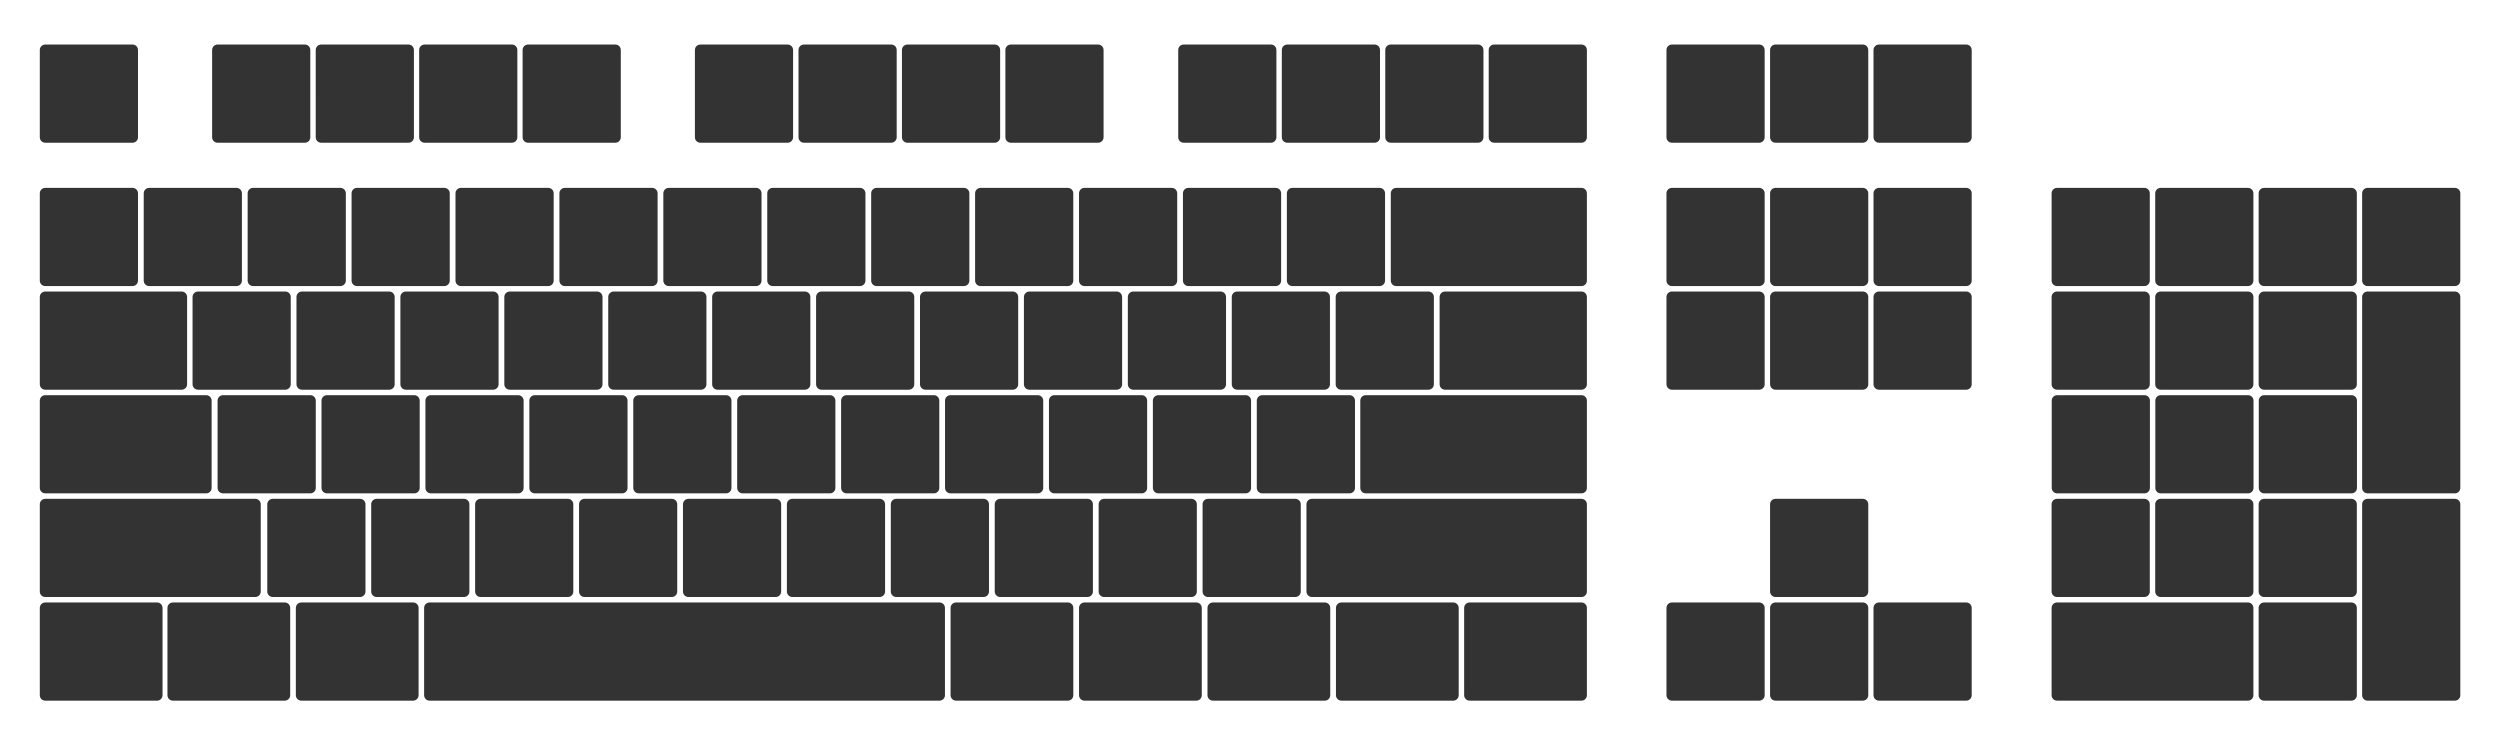 <svg xmlns="http://www.w3.org/2000/svg" viewBox="0 0 1299.06 384.708">
    <g fill="#333">
        <path d="M23.514 97.625H68.87c1.57 0 2.835 1.262 2.835 2.832v45.355c0 1.57-1.265 2.836-2.836 2.836H23.513c-1.57 0-2.832-1.266-2.832-2.836v-45.355c0-1.57 1.262-2.832 2.832-2.832z"/>
        <path d="M23.514 23.14H68.87c1.57 0 2.835 1.263 2.835 2.833v45.355c0 1.57-1.265 2.836-2.836 2.836H23.513c-1.57 0-2.832-1.266-2.832-2.836V25.973c0-1.57 1.262-2.832 2.832-2.832z"/>
        <path d="M113.05 23.14h45.356c1.57 0 2.836 1.263 2.836 2.833v45.355c0 1.57-1.265 2.836-2.836 2.836H113.05c-1.57 0-2.83-1.266-2.83-2.836V25.973c0-1.57 1.26-2.832 2.83-2.832z"/>
        <path d="M166.886 23.14h45.355c1.572 0 2.837 1.263 2.837 2.833v45.355c0 1.57-1.265 2.836-2.836 2.836h-45.354c-1.57 0-2.832-1.266-2.832-2.836V25.973c0-1.57 1.262-2.832 2.832-2.832z"/>
        <path d="M220.636 23.14h45.355c1.572 0 2.837 1.263 2.837 2.833v45.355c0 1.57-1.265 2.836-2.836 2.836h-45.354c-1.57 0-2.832-1.266-2.832-2.836V25.973c0-1.57 1.262-2.832 2.832-2.832z"/>
        <path d="M274.386 23.14h45.355c1.572 0 2.837 1.263 2.837 2.833v45.355c0 1.57-1.265 2.836-2.836 2.836h-45.354c-1.57 0-2.832-1.266-2.832-2.836V25.973c0-1.57 1.262-2.832 2.832-2.832z"/>
        <path d="M363.917 23.14h45.354c1.572 0 2.837 1.263 2.837 2.833v45.355c0 1.57-1.265 2.836-2.836 2.836h-45.353c-1.57 0-2.832-1.266-2.832-2.836V25.973c0-1.57 1.262-2.832 2.832-2.832z"/>
        <path d="M417.752 23.14h45.355c1.57 0 2.836 1.263 2.836 2.833v45.355c0 1.57-1.265 2.836-2.836 2.836h-45.355c-1.57 0-2.832-1.266-2.832-2.836V25.973c0-1.57 1.263-2.832 2.832-2.832z"/>
        <path d="M471.502 23.14h45.355c1.57 0 2.836 1.263 2.836 2.833v45.355c0 1.57-1.265 2.836-2.836 2.836h-45.355c-1.57 0-2.832-1.266-2.832-2.836V25.973c0-1.57 1.263-2.832 2.832-2.832z"/>
        <path d="M525.252 23.14h45.355c1.57 0 2.836 1.263 2.836 2.833v45.355c0 1.57-1.265 2.836-2.836 2.836h-45.355c-1.57 0-2.832-1.266-2.832-2.836V25.973c0-1.57 1.263-2.832 2.832-2.832z"/>
        <path d="M615.06 23.14h45.356c1.57 0 2.836 1.263 2.836 2.833v45.355c0 1.57-1.265 2.836-2.836 2.836H615.06c-1.57 0-2.83-1.266-2.83-2.836V25.973c0-1.57 1.26-2.832 2.83-2.832z"/>
        <path d="M668.897 23.14h45.355c1.57 0 2.836 1.263 2.836 2.833v45.355c0 1.57-1.266 2.836-2.836 2.836h-45.355c-1.57 0-2.832-1.266-2.832-2.836V25.973c0-1.57 1.262-2.832 2.832-2.832z"/>
        <path d="M722.647 23.14h45.355c1.57 0 2.836 1.263 2.836 2.833v45.355c0 1.57-1.266 2.836-2.836 2.836h-45.355c-1.57 0-2.832-1.266-2.832-2.836V25.973c0-1.57 1.26-2.832 2.832-2.832z"/>
        <path d="M868.768 23.14h45.355c1.57 0 2.836 1.263 2.836 2.833v45.355c0 1.57-1.266 2.836-2.837 2.836h-45.355c-1.57 0-2.832-1.266-2.832-2.836V25.973c0-1.57 1.262-2.832 2.832-2.832z"/>
        <path d="M922.604 23.14h45.355c1.57 0 2.835 1.263 2.835 2.833v45.355c0 1.57-1.266 2.836-2.836 2.836h-45.356c-1.57 0-2.832-1.266-2.832-2.836V25.973c0-1.57 1.262-2.832 2.832-2.832z"/>
        <path d="M976.354 23.14h45.355c1.57 0 2.835 1.263 2.835 2.833v45.355c0 1.57-1.266 2.836-2.836 2.836h-45.356c-1.57 0-2.832-1.266-2.832-2.836V25.973c0-1.57 1.26-2.832 2.832-2.832z"/>
        <path d="M868.768 97.625h45.355c1.57 0 2.836 1.262 2.836 2.832v45.355c0 1.57-1.266 2.836-2.837 2.836h-45.355c-1.57 0-2.832-1.266-2.832-2.836v-45.355c0-1.57 1.262-2.832 2.832-2.832z"/>
        <path d="M922.604 97.625h45.355c1.57 0 2.835 1.262 2.835 2.832v45.355c0 1.57-1.266 2.836-2.836 2.836h-45.356c-1.57 0-2.832-1.266-2.832-2.836v-45.355c0-1.57 1.262-2.832 2.832-2.832z"/>
        <path d="M976.354 97.625h45.355c1.57 0 2.835 1.262 2.835 2.832v45.355c0 1.57-1.266 2.836-2.836 2.836h-45.356c-1.57 0-2.832-1.266-2.832-2.836v-45.355c0-1.57 1.26-2.832 2.832-2.832z"/>
        <path d="M1068.894 97.625h45.355c1.57 0 2.835 1.262 2.835 2.832v45.355c0 1.57-1.265 2.836-2.836 2.836h-45.356c-1.57 0-2.832-1.266-2.832-2.836v-45.355c0-1.57 1.262-2.832 2.832-2.832z"/>
        <path d="M1122.73 97.625h45.355c1.57 0 2.836 1.262 2.836 2.832v45.355c0 1.57-1.265 2.836-2.835 2.836h-45.355c-1.57 0-2.832-1.266-2.832-2.836v-45.355c0-1.57 1.262-2.832 2.832-2.832z"/>
        <path d="M1176.48 97.625h45.355c1.57 0 2.836 1.262 2.836 2.832v45.355c0 1.57-1.265 2.836-2.835 2.836h-45.355c-1.57 0-2.832-1.266-2.832-2.836v-45.355c0-1.57 1.26-2.832 2.832-2.832z"/>
        <path d="M1230.253 97.625h45.355c1.57 0 2.836 1.262 2.836 2.832v45.355c0 1.57-1.266 2.836-2.836 2.836h-45.355c-1.57 0-2.832-1.266-2.832-2.836v-45.355c0-1.57 1.263-2.832 2.833-2.832z"/>
        <path d="M1068.894 151.48h45.355c1.57 0 2.835 1.262 2.835 2.832v45.355c0 1.57-1.265 2.836-2.836 2.836h-45.356c-1.57 0-2.832-1.266-2.832-2.836v-45.355c0-1.57 1.262-2.832 2.832-2.832z"/>
        <path d="M1122.73 151.48h45.355c1.57 0 2.836 1.262 2.836 2.832v45.355c0 1.57-1.265 2.836-2.835 2.836h-45.355c-1.57 0-2.832-1.266-2.832-2.836v-45.355c0-1.57 1.262-2.832 2.832-2.832z"/>
        <path d="M1176.48 151.48h45.355c1.57 0 2.836 1.262 2.836 2.832v45.355c0 1.57-1.265 2.836-2.835 2.836h-45.355c-1.57 0-2.832-1.266-2.832-2.836v-45.355c0-1.57 1.26-2.832 2.832-2.832z"/>
        <path d="M1230.253 151.48h45.355c1.57 0 2.836 1.262 2.836 2.832v99.215c0 1.57-1.266 2.836-2.836 2.836h-45.355c-1.57 0-2.832-1.266-2.832-2.836v-99.215c0-1.57 1.263-2.832 2.833-2.832z"/>
        <path d="M1068.956 205.34h45.355c1.572 0 2.837 1.26 2.837 2.83v45.356c0 1.57-1.265 2.836-2.836 2.836h-45.354c-1.57 0-2.832-1.266-2.832-2.836V208.17c0-1.57 1.263-2.83 2.832-2.83z"/>
        <path d="M1122.792 205.34h45.355c1.57 0 2.836 1.26 2.836 2.83v45.356c0 1.57-1.266 2.836-2.836 2.836h-45.355c-1.57 0-2.832-1.266-2.832-2.836V208.17c0-1.57 1.263-2.83 2.832-2.83z"/>
        <path d="M1176.542 205.34h45.355c1.57 0 2.836 1.26 2.836 2.83v45.356c0 1.57-1.266 2.836-2.836 2.836h-45.355c-1.57 0-2.832-1.266-2.832-2.836V208.17c0-1.57 1.262-2.83 2.832-2.83z"/>
        <path d="M1068.894 259.2h45.355c1.57 0 2.835 1.26 2.835 2.83v45.356c0 1.57-1.265 2.836-2.836 2.836h-45.356c-1.57 0-2.832-1.266-2.832-2.836V262.03c0-1.57 1.262-2.83 2.832-2.83z"/>
        <path d="M1122.73 259.2h45.355c1.57 0 2.836 1.26 2.836 2.83v45.356c0 1.57-1.265 2.836-2.835 2.836h-45.355c-1.57 0-2.832-1.266-2.832-2.836V262.03c0-1.57 1.262-2.83 2.832-2.83z"/>
        <path d="M1176.48 259.2h45.355c1.57 0 2.836 1.26 2.836 2.83v45.356c0 1.57-1.265 2.836-2.835 2.836h-45.355c-1.57 0-2.832-1.266-2.832-2.836V262.03c0-1.57 1.26-2.83 2.832-2.83z"/>
        <path d="M1230.253 259.2h45.355c1.57 0 2.836 1.26 2.836 2.83v99.216c0 1.57-1.266 2.836-2.836 2.836h-45.355c-1.57 0-2.832-1.266-2.832-2.836V262.03c0-1.57 1.263-2.83 2.833-2.83z"/>
        <path d="M1068.894 313.058h99.19c1.57 0 2.836 1.262 2.836 2.832v45.355c0 1.57-1.265 2.836-2.836 2.836h-99.19c-1.57 0-2.832-1.265-2.832-2.835V315.89c0-1.57 1.262-2.832 2.832-2.832z"/>
        <path d="M1176.48 313.058h45.355c1.57 0 2.836 1.262 2.836 2.832v45.355c0 1.57-1.265 2.836-2.835 2.836h-45.355c-1.57 0-2.832-1.265-2.832-2.835V315.89c0-1.57 1.26-2.832 2.832-2.832z"/>
        <path d="M868.768 151.48h45.355c1.57 0 2.836 1.262 2.836 2.832v45.355c0 1.57-1.266 2.836-2.837 2.836h-45.355c-1.57 0-2.832-1.266-2.832-2.836v-45.355c0-1.57 1.262-2.832 2.832-2.832z"/>
        <path d="M922.604 151.48h45.355c1.57 0 2.835 1.262 2.835 2.832v45.355c0 1.57-1.266 2.836-2.836 2.836h-45.356c-1.57 0-2.832-1.266-2.832-2.836v-45.355c0-1.57 1.262-2.832 2.832-2.832z"/>
        <path d="M976.354 151.48h45.355c1.57 0 2.835 1.262 2.835 2.832v45.355c0 1.57-1.266 2.836-2.836 2.836h-45.356c-1.57 0-2.832-1.266-2.832-2.836v-45.355c0-1.57 1.26-2.832 2.832-2.832z"/>
        <path d="M922.604 259.2h45.355c1.57 0 2.835 1.26 2.835 2.83v45.356c0 1.57-1.266 2.836-2.836 2.836h-45.356c-1.57 0-2.832-1.266-2.832-2.836V262.03c0-1.57 1.262-2.83 2.832-2.83z"/>
        <path d="M868.768 313.058h45.355c1.57 0 2.836 1.262 2.836 2.832v45.355c0 1.57-1.266 2.836-2.837 2.836h-45.355c-1.57 0-2.832-1.265-2.832-2.835V315.89c0-1.57 1.262-2.832 2.832-2.832z"/>
        <path d="M922.604 313.058h45.355c1.57 0 2.835 1.262 2.835 2.832v45.355c0 1.57-1.266 2.836-2.836 2.836h-45.356c-1.57 0-2.832-1.265-2.832-2.835V315.89c0-1.57 1.262-2.832 2.832-2.832z"/>
        <path d="M976.354 313.058h45.355c1.57 0 2.835 1.262 2.835 2.832v45.355c0 1.57-1.266 2.836-2.836 2.836h-45.356c-1.57 0-2.832-1.265-2.832-2.835V315.89c0-1.57 1.26-2.832 2.832-2.832z"/>
        <path d="M776.397 23.14h45.355c1.57 0 2.836 1.263 2.836 2.833v45.355c0 1.57-1.266 2.836-2.836 2.836h-45.355c-1.57 0-2.832-1.266-2.832-2.836V25.973c0-1.57 1.26-2.832 2.832-2.832z"/>
        <path d="M23.514 151.48H94.38c1.57 0 2.837 1.266 2.837 2.836v45.355c0 1.57-1.266 2.833-2.836 2.833H23.515c-1.57 0-2.832-1.262-2.832-2.832v-45.354c0-1.57 1.262-2.836 2.832-2.836z"/>
        <path d="M102.885 151.48h45.355c1.57 0 2.836 1.266 2.836 2.836v45.355c0 1.57-1.266 2.833-2.836 2.833h-45.355c-1.57 0-2.832-1.262-2.832-2.832v-45.354c0-1.57 1.262-2.836 2.832-2.836z"/>
        <path d="M23.514 205.34h83.625c1.57 0 2.83 1.265 2.83 2.835v45.352c0 1.57-1.26 2.836-2.83 2.836H23.513c-1.57 0-2.832-1.266-2.832-2.836v-45.352c0-1.57 1.262-2.836 2.832-2.836z"/>
        <path d="M115.897 205.34h45.355c1.57 0 2.832 1.265 2.832 2.835v45.352c0 1.57-1.262 2.836-2.832 2.836h-45.355c-1.57 0-2.836-1.266-2.836-2.836v-45.352c0-1.57 1.266-2.836 2.837-2.836z"/>
        <path d="M23.514 259.2H132.65c1.57 0 2.833 1.26 2.833 2.83v45.357c0 1.57-1.262 2.835-2.832 2.835H23.515c-1.57 0-2.832-1.266-2.832-2.835V262.03c0-1.57 1.262-2.83 2.832-2.83z"/>
        <path d="M141.72 259.2h45.356c1.57 0 2.832 1.26 2.832 2.83v45.357c0 1.57-1.262 2.835-2.832 2.835H141.72c-1.57 0-2.835-1.266-2.835-2.835V262.03c0-1.57 1.266-2.83 2.836-2.83z"/>
        <path d="M77.514 97.625h45.355c1.57 0 2.835 1.262 2.835 2.832v45.355c0 1.57-1.265 2.836-2.836 2.836H77.513c-1.57 0-2.832-1.266-2.832-2.836v-45.355c0-1.57 1.262-2.832 2.832-2.832z"/>
        <path d="M156.885 151.48h45.355c1.57 0 2.836 1.266 2.836 2.836v45.355c0 1.57-1.266 2.833-2.836 2.833h-45.355c-1.57 0-2.832-1.262-2.832-2.832v-45.354c0-1.57 1.262-2.836 2.832-2.836z"/>
        <path d="M169.897 205.34h45.355c1.57 0 2.832 1.265 2.832 2.835v45.352c0 1.57-1.262 2.836-2.832 2.836h-45.355c-1.57 0-2.836-1.266-2.836-2.836v-45.352c0-1.57 1.266-2.836 2.837-2.836z"/>
        <path d="M195.72 259.2h45.356c1.57 0 2.832 1.26 2.832 2.83v45.357c0 1.57-1.262 2.835-2.832 2.835H195.72c-1.57 0-2.835-1.266-2.835-2.835V262.03c0-1.57 1.266-2.83 2.836-2.83z"/>
        <path d="M131.514 97.625h45.355c1.57 0 2.835 1.262 2.835 2.832v45.355c0 1.57-1.265 2.836-2.836 2.836h-45.356c-1.57 0-2.832-1.266-2.832-2.836v-45.355c0-1.57 1.262-2.832 2.832-2.832z"/>
        <path d="M210.885 151.48h45.355c1.57 0 2.836 1.266 2.836 2.836v45.355c0 1.57-1.266 2.833-2.836 2.833h-45.355c-1.57 0-2.832-1.262-2.832-2.832v-45.354c0-1.57 1.262-2.836 2.832-2.836z"/>
        <path d="M223.897 205.34h45.355c1.57 0 2.832 1.265 2.832 2.835v45.352c0 1.57-1.262 2.836-2.832 2.836h-45.355c-1.57 0-2.836-1.266-2.836-2.836v-45.352c0-1.57 1.266-2.836 2.837-2.836z"/>
        <path d="M249.72 259.2h45.356c1.57 0 2.832 1.26 2.832 2.83v45.357c0 1.57-1.262 2.835-2.832 2.835H249.72c-1.57 0-2.835-1.266-2.835-2.835V262.03c0-1.57 1.266-2.83 2.836-2.83z"/>
        <path d="M185.514 97.625h45.355c1.57 0 2.835 1.262 2.835 2.832v45.355c0 1.57-1.265 2.836-2.836 2.836h-45.356c-1.57 0-2.832-1.266-2.832-2.836v-45.355c0-1.57 1.262-2.832 2.832-2.832z"/>
        <path d="M264.885 151.48h45.355c1.57 0 2.836 1.266 2.836 2.836v45.355c0 1.57-1.266 2.833-2.836 2.833h-45.355c-1.57 0-2.832-1.262-2.832-2.832v-45.354c0-1.57 1.262-2.836 2.832-2.836z"/>
        <path d="M277.897 205.34h45.355c1.57 0 2.832 1.265 2.832 2.835v45.352c0 1.57-1.262 2.836-2.832 2.836h-45.355c-1.57 0-2.836-1.266-2.836-2.836v-45.352c0-1.57 1.266-2.836 2.837-2.836z"/>
        <path d="M303.72 259.2h45.356c1.57 0 2.832 1.26 2.832 2.83v45.357c0 1.57-1.262 2.835-2.832 2.835H303.72c-1.57 0-2.835-1.266-2.835-2.835V262.03c0-1.57 1.266-2.83 2.836-2.83z"/>
        <path d="M239.514 97.625h45.355c1.57 0 2.835 1.262 2.835 2.832v45.355c0 1.57-1.265 2.836-2.836 2.836h-45.356c-1.57 0-2.832-1.266-2.832-2.836v-45.355c0-1.57 1.262-2.832 2.832-2.832z"/>
        <path d="M318.885 151.48h45.355c1.57 0 2.836 1.266 2.836 2.836v45.355c0 1.57-1.266 2.833-2.836 2.833h-45.355c-1.57 0-2.832-1.262-2.832-2.832v-45.354c0-1.57 1.262-2.836 2.832-2.836z"/>
        <path d="M331.897 205.34h45.355c1.57 0 2.832 1.265 2.832 2.835v45.352c0 1.57-1.262 2.836-2.832 2.836h-45.355c-1.57 0-2.836-1.266-2.836-2.836v-45.352c0-1.57 1.266-2.836 2.837-2.836z"/>
        <path d="M357.72 259.2h45.356c1.57 0 2.832 1.26 2.832 2.83v45.357c0 1.57-1.262 2.835-2.832 2.835H357.72c-1.57 0-2.835-1.266-2.835-2.835V262.03c0-1.57 1.266-2.83 2.836-2.83z"/>
        <path d="M293.514 97.625h45.355c1.57 0 2.835 1.262 2.835 2.832v45.355c0 1.57-1.265 2.836-2.836 2.836h-45.356c-1.57 0-2.832-1.266-2.832-2.836v-45.355c0-1.57 1.262-2.832 2.832-2.832z"/>
        <path d="M372.885 151.48h45.355c1.57 0 2.836 1.266 2.836 2.836v45.355c0 1.57-1.266 2.833-2.836 2.833h-45.355c-1.57 0-2.832-1.262-2.832-2.832v-45.354c0-1.57 1.262-2.836 2.832-2.836z"/>
        <path d="M385.897 205.34h45.355c1.57 0 2.832 1.265 2.832 2.835v45.352c0 1.57-1.262 2.836-2.832 2.836h-45.355c-1.57 0-2.836-1.266-2.836-2.836v-45.352c0-1.57 1.266-2.836 2.837-2.836z"/>
        <path d="M411.72 259.2h45.356c1.57 0 2.832 1.26 2.832 2.83v45.357c0 1.57-1.262 2.835-2.832 2.835H411.72c-1.57 0-2.835-1.266-2.835-2.835V262.03c0-1.57 1.266-2.83 2.836-2.83z"/>
        <path d="M347.514 97.625h45.355c1.57 0 2.835 1.262 2.835 2.832v45.355c0 1.57-1.265 2.836-2.836 2.836h-45.356c-1.57 0-2.832-1.266-2.832-2.836v-45.355c0-1.57 1.262-2.832 2.832-2.832z"/>
        <path d="M426.885 151.48h45.355c1.57 0 2.836 1.266 2.836 2.836v45.355c0 1.57-1.266 2.833-2.836 2.833h-45.355c-1.57 0-2.832-1.262-2.832-2.832v-45.354c0-1.57 1.262-2.836 2.832-2.836z"/>
        <path d="M439.897 205.34h45.355c1.57 0 2.832 1.265 2.832 2.835v45.352c0 1.57-1.262 2.836-2.832 2.836h-45.355c-1.57 0-2.836-1.266-2.836-2.836v-45.352c0-1.57 1.266-2.836 2.837-2.836z"/>
        <path d="M465.72 259.2h45.356c1.57 0 2.832 1.26 2.832 2.83v45.357c0 1.57-1.262 2.835-2.832 2.835H465.72c-1.57 0-2.835-1.266-2.835-2.835V262.03c0-1.57 1.266-2.83 2.836-2.83z"/>
        <path d="M401.514 97.625h45.355c1.57 0 2.835 1.262 2.835 2.832v45.355c0 1.57-1.265 2.836-2.836 2.836h-45.356c-1.57 0-2.832-1.266-2.832-2.836v-45.355c0-1.57 1.262-2.832 2.832-2.832z"/>
        <path d="M480.885 151.48h45.355c1.57 0 2.836 1.266 2.836 2.836v45.355c0 1.57-1.266 2.833-2.836 2.833h-45.355c-1.57 0-2.832-1.262-2.832-2.832v-45.354c0-1.57 1.262-2.836 2.832-2.836z"/>
        <path d="M493.897 205.34h45.355c1.57 0 2.832 1.265 2.832 2.835v45.352c0 1.57-1.262 2.836-2.832 2.836h-45.355c-1.57 0-2.836-1.266-2.836-2.836v-45.352c0-1.57 1.266-2.836 2.837-2.836z"/>
        <path d="M519.72 259.2h45.356c1.57 0 2.832 1.26 2.832 2.83v45.357c0 1.57-1.262 2.835-2.832 2.835H519.72c-1.57 0-2.835-1.266-2.835-2.835V262.03c0-1.57 1.266-2.83 2.836-2.83z"/>
        <path d="M455.514 97.625h45.355c1.57 0 2.835 1.262 2.835 2.832v45.355c0 1.57-1.265 2.836-2.836 2.836h-45.356c-1.57 0-2.832-1.266-2.832-2.836v-45.355c0-1.57 1.262-2.832 2.832-2.832z"/>
        <path d="M534.885 151.48h45.355c1.57 0 2.836 1.266 2.836 2.836v45.355c0 1.57-1.266 2.833-2.836 2.833h-45.355c-1.57 0-2.832-1.262-2.832-2.832v-45.354c0-1.57 1.262-2.836 2.832-2.836z"/>
        <path d="M547.897 205.34h45.355c1.57 0 2.832 1.265 2.832 2.835v45.352c0 1.57-1.262 2.836-2.832 2.836h-45.355c-1.57 0-2.836-1.266-2.836-2.836v-45.352c0-1.57 1.266-2.836 2.837-2.836z"/>
        <path d="M573.72 259.2h45.356c1.57 0 2.832 1.26 2.832 2.83v45.357c0 1.57-1.262 2.835-2.832 2.835H573.72c-1.57 0-2.835-1.266-2.835-2.835V262.03c0-1.57 1.266-2.83 2.836-2.83z"/>
        <path d="M509.514 97.625h45.355c1.57 0 2.835 1.262 2.835 2.832v45.355c0 1.57-1.265 2.836-2.836 2.836h-45.356c-1.57 0-2.832-1.266-2.832-2.836v-45.355c0-1.57 1.262-2.832 2.832-2.832z"/>
        <path d="M588.885 151.48h45.355c1.57 0 2.836 1.266 2.836 2.836v45.355c0 1.57-1.266 2.833-2.836 2.833h-45.355c-1.57 0-2.832-1.262-2.832-2.832v-45.354c0-1.57 1.262-2.836 2.832-2.836z"/>
        <path d="M601.897 205.34h45.355c1.57 0 2.832 1.265 2.832 2.835v45.352c0 1.57-1.262 2.836-2.832 2.836h-45.355c-1.57 0-2.836-1.266-2.836-2.836v-45.352c0-1.57 1.266-2.836 2.837-2.836z"/>
        <path d="M627.72 259.2h45.356c1.57 0 2.832 1.26 2.832 2.83v45.357c0 1.57-1.262 2.835-2.832 2.835H627.72c-1.57 0-2.835-1.266-2.835-2.835V262.03c0-1.57 1.266-2.83 2.836-2.83z"/>
        <path d="M563.514 97.625h45.355c1.57 0 2.835 1.262 2.835 2.832v45.355c0 1.57-1.265 2.836-2.836 2.836h-45.356c-1.57 0-2.832-1.266-2.832-2.836v-45.355c0-1.57 1.262-2.832 2.832-2.832z"/>
        <path d="M642.885 151.48h45.355c1.57 0 2.836 1.266 2.836 2.836v45.355c0 1.57-1.266 2.833-2.836 2.833h-45.355c-1.57 0-2.832-1.262-2.832-2.832v-45.354c0-1.57 1.262-2.836 2.832-2.836z"/>
        <path d="M655.897 205.34h45.355c1.57 0 2.832 1.265 2.832 2.835v45.352c0 1.57-1.262 2.836-2.832 2.836h-45.355c-1.57 0-2.836-1.266-2.836-2.836v-45.352c0-1.57 1.266-2.836 2.837-2.836z"/>
        <path d="M681.702 259.2h140.054c1.57 0 2.832 1.26 2.832 2.83v45.357c0 1.57-1.262 2.835-2.832 2.835H681.702c-1.57 0-2.836-1.266-2.836-2.835V262.03c0-1.57 1.266-2.83 2.836-2.83z"/>
        <path d="M709.67 205.34h112.086c1.57 0 2.832 1.265 2.832 2.835v45.352c0 1.57-1.262 2.836-2.832 2.836H709.67c-1.57 0-2.836-1.266-2.836-2.836v-45.352c0-1.57 1.266-2.836 2.836-2.836z"/>
        <path d="M617.514 97.625h45.355c1.57 0 2.835 1.262 2.835 2.832v45.355c0 1.57-1.266 2.836-2.836 2.836h-45.356c-1.57 0-2.832-1.266-2.832-2.836v-45.355c0-1.57 1.262-2.832 2.832-2.832z"/>
        <path d="M696.885 151.48h45.355c1.57 0 2.836 1.266 2.836 2.836v45.355c0 1.57-1.266 2.833-2.836 2.833h-45.355c-1.57 0-2.832-1.262-2.832-2.832v-45.354c0-1.57 1.262-2.836 2.832-2.836z"/>
        <path d="M671.514 97.625h45.355c1.57 0 2.835 1.262 2.835 2.832v45.355c0 1.57-1.266 2.836-2.836 2.836h-45.356c-1.57 0-2.832-1.266-2.832-2.836v-45.355c0-1.57 1.26-2.832 2.832-2.832z"/>
        <path d="M750.885 151.48h70.867c1.57 0 2.836 1.266 2.836 2.836v45.355c0 1.57-1.266 2.833-2.836 2.833h-70.867c-1.57 0-2.832-1.262-2.832-2.832v-45.354c0-1.57 1.262-2.836 2.832-2.836z"/>
        <path d="M821.752 148.648c1.57 0 2.836-1.266 2.836-2.836v-45.355c0-1.57-1.266-2.832-2.836-2.832h-96.238c-1.57 0-2.832 1.262-2.832 2.832v45.355c0 1.57 1.262 2.836 2.832 2.836h96.238z"/>
        <path d="M23.514 313.058h58.113c1.57 0 2.832 1.262 2.832 2.832v45.355c0 1.57-1.263 2.836-2.833 2.836H23.514c-1.57 0-2.832-1.265-2.832-2.835V315.89c0-1.57 1.262-2.832 2.832-2.832z"/>
        <path d="M89.846 313.058h58.11c1.57 0 2.835 1.262 2.835 2.832v45.355c0 1.57-1.265 2.836-2.835 2.836h-58.11c-1.57 0-2.835-1.265-2.835-2.835V315.89c0-1.57 1.266-2.832 2.836-2.832z"/>
        <path d="M156.565 313.058h58.11c1.57 0 2.835 1.262 2.835 2.832v45.355c0 1.57-1.266 2.836-2.836 2.836h-58.11c-1.57 0-2.835-1.265-2.835-2.835V315.89c0-1.57 1.265-2.832 2.835-2.832z"/>
        <path d="M763.643 313.058h58.11c1.57 0 2.835 1.262 2.835 2.832v45.355c0 1.57-1.266 2.836-2.836 2.836h-58.11c-1.57 0-2.835-1.265-2.835-2.835V315.89c0-1.57 1.265-2.832 2.836-2.832z"/>
        <path d="M697.027 313.058h58.11c1.57 0 2.835 1.262 2.835 2.832v45.355c0 1.57-1.266 2.836-2.836 2.836h-58.11c-1.57 0-2.835-1.265-2.835-2.835V315.89c0-1.57 1.267-2.832 2.837-2.832z"/>
        <path d="M630.277 313.058h58.11c1.57 0 2.835 1.262 2.835 2.832v45.355c0 1.57-1.266 2.836-2.836 2.836h-58.11c-1.57 0-2.835-1.265-2.835-2.835V315.89c0-1.57 1.267-2.832 2.837-2.832z"/>
        <path d="M563.527 313.058h58.11c1.57 0 2.835 1.262 2.835 2.832v45.355c0 1.57-1.266 2.836-2.836 2.836h-58.11c-1.57 0-2.835-1.265-2.835-2.835V315.89c0-1.57 1.267-2.832 2.837-2.832z"/>
        <path d="M496.777 313.058h58.11c1.57 0 2.835 1.262 2.835 2.832v45.355c0 1.57-1.266 2.836-2.836 2.836h-58.11c-1.57 0-2.835-1.265-2.835-2.835V315.89c0-1.57 1.267-2.832 2.837-2.832z"/>
        <path d="M223.22 313.058h264.966c1.57 0 2.836 1.262 2.836 2.832v45.355c0 1.57-1.266 2.836-2.836 2.836H223.22c-1.57 0-2.835-1.265-2.835-2.835V315.89c0-1.57 1.266-2.832 2.836-2.832z"/>
    </g>
</svg>

